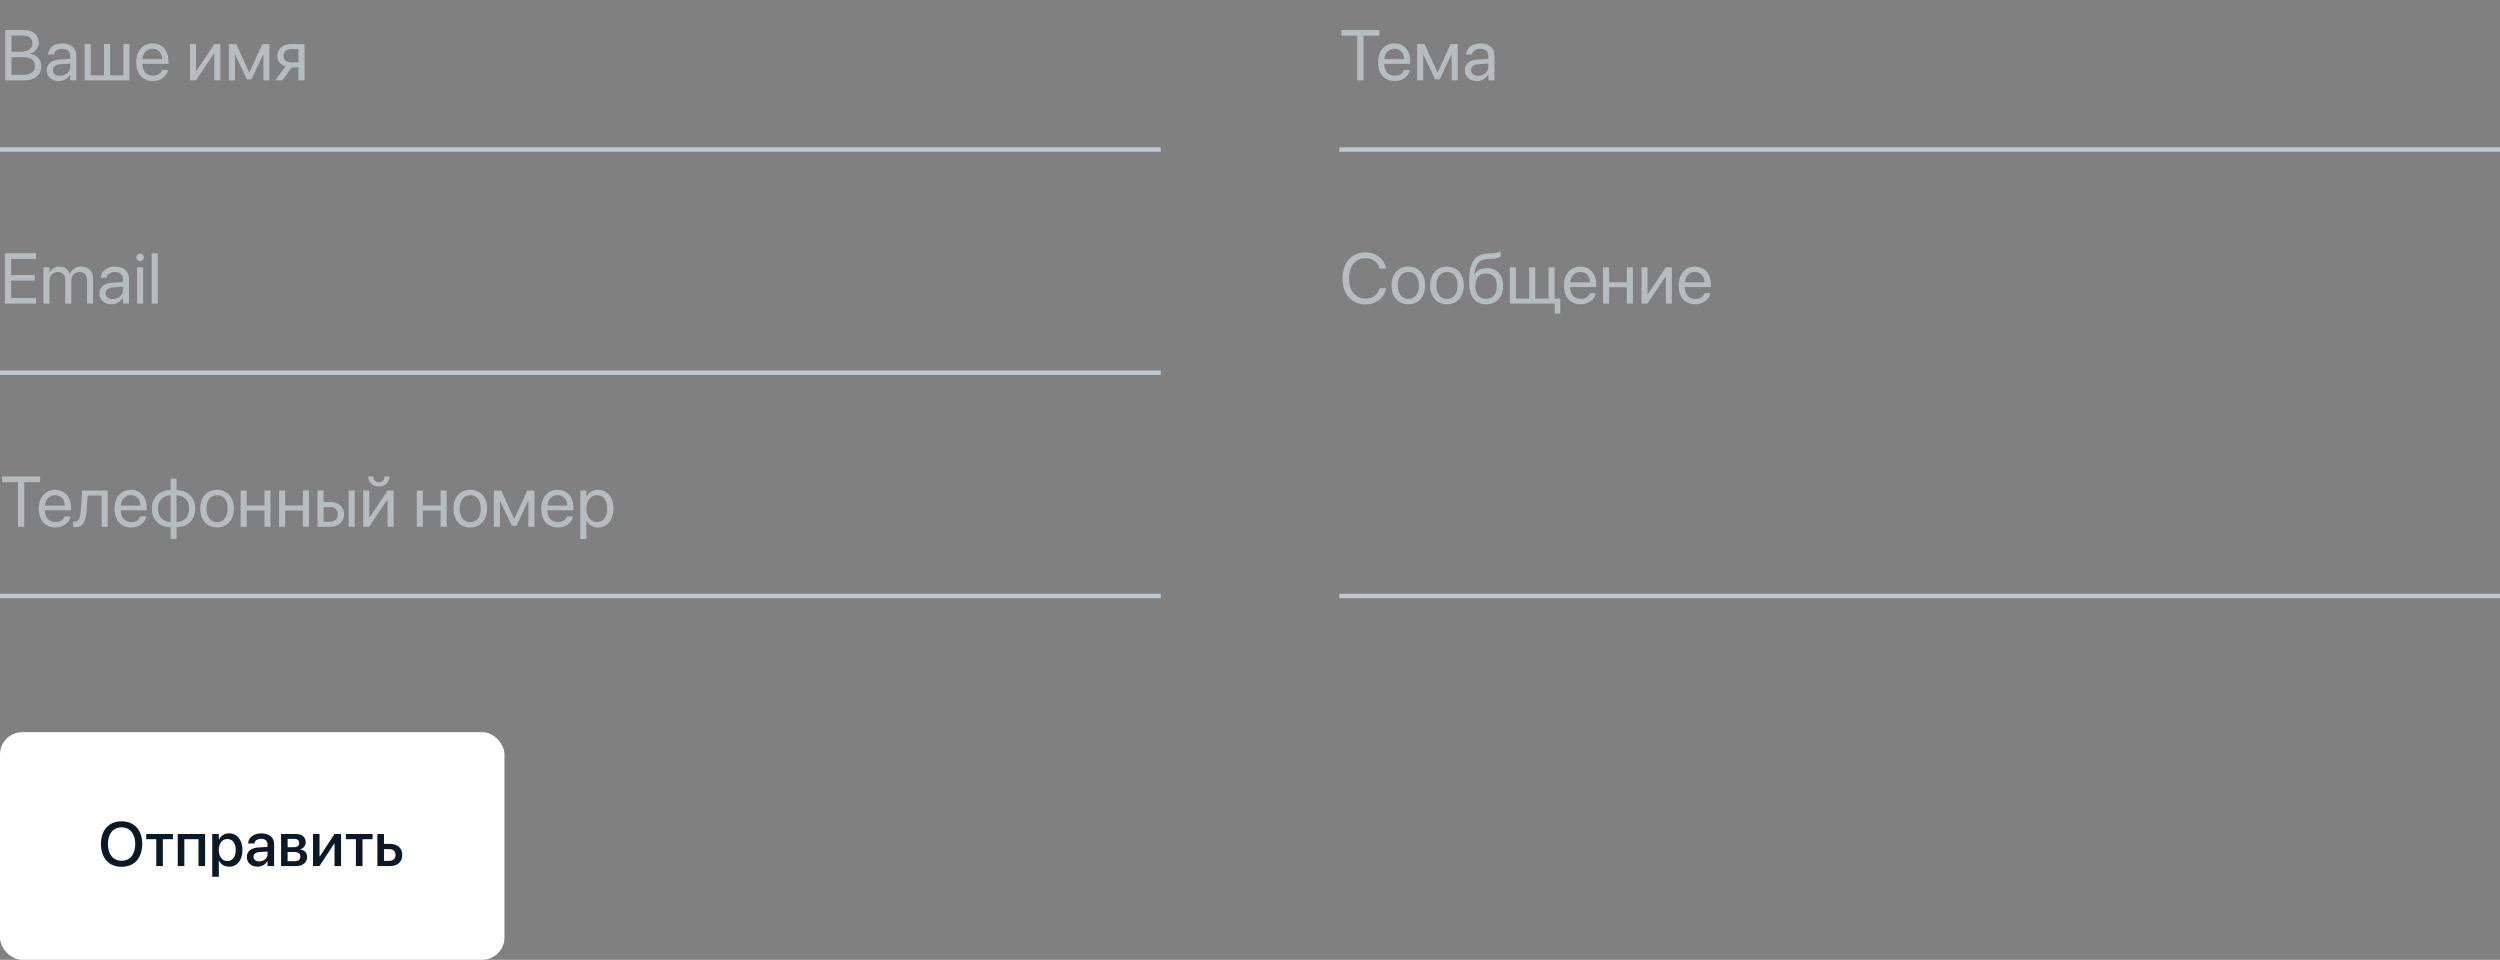 <svg width="560" height="215" viewBox="0 0 560 215" fill="none" xmlns="http://www.w3.org/2000/svg">
<rect x="0" y="0" width="560" height="215" fill="#808080" stroke="none"/>
<path d="M1.172 18H5.43C7.828 18 9.25 16.82 9.25 14.836V14.82C9.25 13.328 8.266 12.234 6.641 12.047V12.016C7.805 11.852 8.68 10.719 8.68 9.555V9.539C8.68 7.852 7.375 6.727 5.445 6.727H1.172V18ZM5.125 7.969C6.484 7.969 7.258 8.578 7.258 9.688V9.703C7.258 10.922 6.352 11.586 4.688 11.586H2.578V7.969H5.125ZM5.086 12.797C6.883 12.797 7.805 13.461 7.805 14.766V14.781C7.805 16.078 6.906 16.758 5.219 16.758H2.578V12.797H5.086ZM13.164 18.156C14.25 18.156 15.227 17.57 15.703 16.68H15.734V18H17.094V12.383C17.094 10.758 15.891 9.719 13.969 9.719C12.055 9.719 10.891 10.797 10.773 12.133L10.766 12.219H12.078L12.094 12.148C12.25 11.422 12.906 10.922 13.953 10.922C15.086 10.922 15.734 11.523 15.734 12.516V13.195L13.406 13.328C11.539 13.438 10.461 14.305 10.461 15.688V15.703C10.461 17.18 11.547 18.156 13.164 18.156ZM11.852 15.703V15.688C11.852 14.93 12.477 14.445 13.562 14.383L15.734 14.25V14.914C15.734 16.094 14.75 16.977 13.469 16.977C12.492 16.977 11.852 16.484 11.852 15.703ZM18.969 18H29V9.875H27.641V16.875H24.664V9.875H23.305V16.875H20.328V9.875H18.969V18ZM34.258 18.156C36.031 18.156 37.359 17.094 37.625 15.75L37.641 15.672H36.305L36.281 15.742C36.047 16.438 35.32 16.953 34.289 16.953C32.844 16.953 31.922 15.977 31.891 14.305H37.742V13.805C37.742 11.367 36.391 9.719 34.172 9.719C31.953 9.719 30.516 11.445 30.516 13.961V13.969C30.516 16.523 31.922 18.156 34.258 18.156ZM34.164 10.922C35.352 10.922 36.227 11.664 36.359 13.242H31.914C32.062 11.727 32.984 10.922 34.164 10.922ZM42.547 18H43.891L47.938 11.961H48V18H49.359V9.875H48.016L43.969 15.914H43.906V9.875H42.547V18ZM52.625 18V12.234H52.68L55.289 17.766H56.328L58.945 12.234H59V18H60.359V9.875H58.766L55.867 16.203H55.805L52.93 9.875H51.266V18H52.625ZM66.844 18H68.203V9.875H65.18C63.312 9.875 62.109 10.898 62.109 12.562V12.578C62.109 13.688 62.805 14.531 63.953 14.859L61.688 18H63.258L65.32 15.109H66.844V18ZM65.188 13.984C64.141 13.984 63.5 13.391 63.5 12.555V12.539C63.5 11.57 64.133 11 65.188 11H66.844V13.984H65.188Z" fill="#B7BCBF"/>
<line y1="33.5" x2="260" y2="33.5" stroke="#BFC7CE"/>
<path d="M1.094 68H8.078V66.734H2.5V62.859H7.789V61.609H2.5V57.992H8.078V56.727H1.094V68ZM9.727 68H11.086V62.906C11.086 61.773 11.867 60.922 12.945 60.922C13.953 60.922 14.609 61.57 14.609 62.555V68H15.969V62.836C15.969 61.727 16.727 60.922 17.805 60.922C18.875 60.922 19.492 61.586 19.492 62.703V68H20.852V62.391C20.852 60.773 19.812 59.719 18.203 59.719C17.062 59.719 16.109 60.305 15.656 61.281H15.625C15.273 60.289 14.453 59.719 13.344 59.719C12.297 59.719 11.484 60.258 11.117 61.062H11.086V59.875H9.727V68ZM24.961 68.156C26.047 68.156 27.023 67.57 27.5 66.68H27.531V68H28.891V62.383C28.891 60.758 27.688 59.719 25.766 59.719C23.852 59.719 22.688 60.797 22.57 62.133L22.562 62.219H23.875L23.891 62.148C24.047 61.422 24.703 60.922 25.75 60.922C26.883 60.922 27.531 61.523 27.531 62.516V63.195L25.203 63.328C23.336 63.438 22.258 64.305 22.258 65.688V65.703C22.258 67.18 23.344 68.156 24.961 68.156ZM23.648 65.703V65.688C23.648 64.93 24.273 64.445 25.359 64.383L27.531 64.25V64.914C27.531 66.094 26.547 66.977 25.266 66.977C24.289 66.977 23.648 66.484 23.648 65.703ZM31.383 58.5C31.859 58.5 32.234 58.117 32.234 57.648C32.234 57.172 31.859 56.797 31.383 56.797C30.914 56.797 30.531 57.172 30.531 57.648C30.531 58.117 30.914 58.5 31.383 58.5ZM30.703 68H32.062V59.875H30.703V68ZM33.984 68H35.344V56.727H33.984V68Z" fill="#B7BCBF"/>
<line y1="83.5" x2="260" y2="83.5" stroke="#BFC7CE"/>
<path d="M4.023 118H5.43V107.992H8.984V106.727H0.469V107.992H4.023V118ZM12.43 118.156C14.203 118.156 15.531 117.094 15.797 115.75L15.812 115.672H14.477L14.453 115.742C14.219 116.438 13.492 116.953 12.461 116.953C11.016 116.953 10.094 115.977 10.062 114.305H15.914V113.805C15.914 111.367 14.562 109.719 12.344 109.719C10.125 109.719 8.688 111.445 8.688 113.961V113.969C8.688 116.523 10.094 118.156 12.43 118.156ZM12.336 110.922C13.523 110.922 14.398 111.664 14.531 113.242H10.086C10.234 111.727 11.156 110.922 12.336 110.922ZM19.383 114.422L19.641 111H22.766V118H24.125V109.875H18.414L18.094 114.391C17.984 115.883 17.688 116.828 16.82 116.828C16.609 116.828 16.461 116.797 16.391 116.773V118C16.5 118.039 16.703 118.078 16.961 118.078C18.688 118.078 19.211 116.664 19.383 114.422ZM29.398 118.156C31.172 118.156 32.5 117.094 32.766 115.75L32.781 115.672H31.445L31.422 115.742C31.188 116.438 30.461 116.953 29.43 116.953C27.984 116.953 27.062 115.977 27.031 114.305H32.883V113.805C32.883 111.367 31.531 109.719 29.312 109.719C27.094 109.719 25.656 111.445 25.656 113.961V113.969C25.656 116.523 27.062 118.156 29.398 118.156ZM29.305 110.922C30.492 110.922 31.367 111.664 31.5 113.242H27.055C27.203 111.727 28.125 110.922 29.305 110.922ZM38.219 120.711H39.531V118.102C42.047 118.062 43.727 116.445 43.727 113.945V113.93C43.727 111.43 42.047 109.82 39.531 109.773V107.203H38.219V109.773C35.688 109.812 34.016 111.43 34.016 113.93V113.945C34.016 116.445 35.688 118.055 38.219 118.102V120.711ZM38.219 116.938C36.484 116.891 35.383 115.766 35.383 113.945V113.93C35.383 112.102 36.484 110.977 38.219 110.938V116.938ZM39.531 116.938V110.938C41.258 110.984 42.359 112.109 42.359 113.93V113.945C42.359 115.773 41.258 116.898 39.531 116.938ZM48.625 118.156C50.867 118.156 52.383 116.531 52.383 113.938V113.922C52.383 111.328 50.859 109.719 48.617 109.719C46.375 109.719 44.859 111.336 44.859 113.922V113.938C44.859 116.523 46.367 118.156 48.625 118.156ZM48.633 116.953C47.195 116.953 46.25 115.852 46.25 113.938V113.922C46.25 112.023 47.203 110.922 48.617 110.922C50.055 110.922 50.992 112.016 50.992 113.922V113.938C50.992 115.844 50.062 116.953 48.633 116.953ZM59.242 118H60.602V109.875H59.242V113.227H55.266V109.875H53.906V118H55.266V114.352H59.242V118ZM67.852 118H69.211V109.875H67.852V113.227H63.875V109.875H62.516V118H63.875V114.352H67.852V118ZM71.125 118H74.008C75.867 118 77.062 116.93 77.062 115.242V115.227C77.062 113.539 75.867 112.469 74.008 112.469H72.484V109.875H71.125V118ZM78.094 118H79.453V109.875H78.094V118ZM73.984 113.594C75.016 113.594 75.672 114.234 75.672 115.227V115.242C75.672 116.227 75.023 116.875 73.984 116.875H72.484V113.594H73.984ZM84.859 108.953C86.367 108.953 87.25 107.977 87.25 106.742V106.719H86.133V106.758C86.133 107.453 85.68 108.047 84.867 108.047C84.023 108.047 83.602 107.453 83.602 106.758V106.719H82.484V106.742C82.484 107.977 83.367 108.953 84.859 108.953ZM81.359 118H82.703L86.75 111.961H86.812V118H88.172V109.875H86.828L82.781 115.914H82.719V109.875H81.359V118ZM98.695 118H100.055V109.875H98.695V113.227H94.719V109.875H93.359V118H94.719V114.352H98.695V118ZM105.344 118.156C107.586 118.156 109.102 116.531 109.102 113.938V113.922C109.102 111.328 107.578 109.719 105.336 109.719C103.094 109.719 101.578 111.336 101.578 113.922V113.938C101.578 116.523 103.086 118.156 105.344 118.156ZM105.352 116.953C103.914 116.953 102.969 115.852 102.969 113.938V113.922C102.969 112.023 103.922 110.922 105.336 110.922C106.773 110.922 107.711 112.016 107.711 113.922V113.938C107.711 115.844 106.781 116.953 105.352 116.953ZM111.984 118V112.234H112.039L114.648 117.766H115.688L118.305 112.234H118.359V118H119.719V109.875H118.125L115.227 116.203H115.164L112.289 109.875H110.625V118H111.984ZM124.977 118.156C126.75 118.156 128.078 117.094 128.344 115.75L128.359 115.672H127.023L127 115.742C126.766 116.438 126.039 116.953 125.008 116.953C123.562 116.953 122.641 115.977 122.609 114.305H128.461V113.805C128.461 111.367 127.109 109.719 124.891 109.719C122.672 109.719 121.234 111.445 121.234 113.961V113.969C121.234 116.523 122.641 118.156 124.977 118.156ZM124.883 110.922C126.07 110.922 126.945 111.664 127.078 113.242H122.633C122.781 111.727 123.703 110.922 124.883 110.922ZM129.992 120.734H131.352V116.641H131.383C131.891 117.578 132.836 118.156 133.984 118.156C136.023 118.156 137.414 116.508 137.414 113.945V113.938C137.414 111.375 136.039 109.719 133.961 109.719C132.797 109.719 131.891 110.305 131.383 111.25H131.352V109.875H129.992V120.734ZM133.695 116.953C132.328 116.953 131.344 115.758 131.344 113.945V113.938C131.344 112.117 132.32 110.922 133.695 110.922C135.133 110.922 136.023 112.07 136.023 113.938V113.945C136.023 115.797 135.133 116.953 133.695 116.953Z" fill="#B7BCBF"/>
<line y1="133.5" x2="260" y2="133.5" stroke="#BFC7CE"/>
<rect y="164" width="113" height="51" rx="5" fill="white"/>
<path d="M27.236 194.164C30.087 194.164 31.857 192.202 31.857 189.071V189.058C31.857 185.934 30.08 183.972 27.236 183.972C24.399 183.972 22.615 185.927 22.615 189.058V189.071C22.615 192.209 24.393 194.164 27.236 194.164ZM27.236 192.811C25.363 192.811 24.174 191.368 24.174 189.071V189.058C24.174 186.761 25.37 185.325 27.236 185.325C29.109 185.325 30.292 186.768 30.292 189.058V189.071C30.292 191.348 29.13 192.811 27.236 192.811ZM38.734 186.809H32.753V187.984H35.002V194H36.485V187.984H38.734V186.809ZM39.815 194H41.291V187.984H44.463V194H45.946V186.809H39.815V194ZM47.539 196.393H49.016V192.79H49.05C49.474 193.624 50.301 194.144 51.319 194.144C53.124 194.144 54.307 192.701 54.307 190.411V190.404C54.307 188.107 53.131 186.672 51.299 186.672C50.273 186.672 49.48 187.191 49.05 188.046H49.016V186.809H47.539V196.393ZM50.916 192.872C49.802 192.872 49.009 191.901 49.009 190.411V190.404C49.009 188.907 49.795 187.937 50.916 187.937C52.078 187.937 52.803 188.873 52.803 190.404V190.411C52.803 191.929 52.078 192.872 50.916 192.872ZM57.69 194.13C58.648 194.13 59.475 193.638 59.892 192.865H59.926V194H61.402V189.044C61.402 187.602 60.288 186.672 58.531 186.672C56.761 186.672 55.688 187.622 55.585 188.859L55.578 188.935H56.973L56.986 188.873C57.109 188.299 57.636 187.896 58.49 187.896C59.406 187.896 59.926 188.374 59.926 189.167V189.707L57.964 189.823C56.262 189.926 55.291 190.691 55.291 191.942V191.956C55.291 193.248 56.255 194.13 57.69 194.13ZM56.781 191.922V191.908C56.781 191.3 57.273 190.91 58.162 190.855L59.926 190.746V191.307C59.926 192.243 59.133 192.947 58.094 192.947C57.301 192.947 56.781 192.551 56.781 191.922ZM62.961 194H66.269C67.828 194 68.799 193.193 68.799 191.936V191.922C68.799 191.04 68.184 190.397 67.254 190.274V190.22C67.944 190.09 68.478 189.413 68.478 188.668V188.654C68.478 187.513 67.63 186.809 66.228 186.809H62.961V194ZM64.424 189.775V187.902H65.921C66.632 187.902 67.015 188.224 67.015 188.818V188.832C67.015 189.468 66.605 189.775 65.77 189.775H64.424ZM64.424 192.906V190.849H65.825C66.796 190.849 67.281 191.17 67.281 191.86V191.874C67.281 192.558 66.83 192.906 65.996 192.906H64.424ZM70.111 194H71.567L74.869 188.948H74.931V194H76.4V186.809H74.944L71.643 191.84H71.574V186.809H70.111V194ZM83.455 186.809H77.474V187.984H79.723V194H81.206V187.984H83.455V186.809ZM84.535 194H87.379C89.04 194 90.113 193.036 90.113 191.519V191.505C90.113 189.994 89.04 189.03 87.379 189.03H86.012V186.809H84.535V194ZM87.235 190.199C88.069 190.199 88.603 190.712 88.603 191.505V191.519C88.603 192.312 88.076 192.831 87.235 192.831H86.012V190.199H87.235Z" fill="#0C1923"/>
<path d="M304.023 18H305.43V7.992H308.984V6.727H300.469V7.992H304.023V18ZM312.43 18.156C314.203 18.156 315.531 17.094 315.797 15.75L315.812 15.672H314.477L314.453 15.742C314.219 16.438 313.492 16.953 312.461 16.953C311.016 16.953 310.094 15.977 310.062 14.305H315.914V13.805C315.914 11.367 314.562 9.719 312.344 9.719C310.125 9.719 308.688 11.445 308.688 13.961V13.969C308.688 16.523 310.094 18.156 312.43 18.156ZM312.336 10.922C313.523 10.922 314.398 11.664 314.531 13.242H310.086C310.234 11.727 311.156 10.922 312.336 10.922ZM318.797 18V12.234H318.852L321.461 17.766H322.5L325.117 12.234H325.172V18H326.531V9.875H324.938L322.039 16.203H321.977L319.102 9.875H317.438V18H318.797ZM330.82 18.156C331.906 18.156 332.883 17.57 333.359 16.68H333.391V18H334.75V12.383C334.75 10.758 333.547 9.719 331.625 9.719C329.711 9.719 328.547 10.797 328.43 12.133L328.422 12.219H329.734L329.75 12.148C329.906 11.422 330.562 10.922 331.609 10.922C332.742 10.922 333.391 11.523 333.391 12.516V13.195L331.062 13.328C329.195 13.438 328.117 14.305 328.117 15.688V15.703C328.117 17.18 329.203 18.156 330.82 18.156ZM329.508 15.703V15.688C329.508 14.93 330.133 14.445 331.219 14.383L333.391 14.25V14.914C333.391 16.094 332.406 16.977 331.125 16.977C330.148 16.977 329.508 16.484 329.508 15.703Z" fill="#B7BCBF"/>
<line x1="300" y1="33.5" x2="560" y2="33.5" stroke="#BFC7CE"/>
<path d="M305.883 68.188C308.242 68.188 310.047 66.789 310.477 64.633L310.492 64.555H309.07L309.047 64.625C308.555 66.109 307.461 66.891 305.883 66.891C303.641 66.891 302.18 65.102 302.18 62.359V62.352C302.18 59.609 303.633 57.836 305.883 57.836C307.469 57.836 308.578 58.633 309.016 60L309.07 60.172H310.492L310.477 60.094C310.047 57.961 308.227 56.539 305.883 56.539C302.742 56.539 300.734 58.805 300.734 62.352V62.359C300.734 65.906 302.75 68.188 305.883 68.188ZM315.469 68.156C317.711 68.156 319.227 66.531 319.227 63.938V63.922C319.227 61.328 317.703 59.719 315.461 59.719C313.219 59.719 311.703 61.336 311.703 63.922V63.938C311.703 66.523 313.211 68.156 315.469 68.156ZM315.477 66.953C314.039 66.953 313.094 65.852 313.094 63.938V63.922C313.094 62.023 314.047 60.922 315.461 60.922C316.898 60.922 317.836 62.016 317.836 63.922V63.938C317.836 65.844 316.906 66.953 315.477 66.953ZM324.125 68.156C326.367 68.156 327.883 66.531 327.883 63.938V63.922C327.883 61.328 326.359 59.719 324.117 59.719C321.875 59.719 320.359 61.336 320.359 63.922V63.938C320.359 66.523 321.867 68.156 324.125 68.156ZM324.133 66.953C322.695 66.953 321.75 65.852 321.75 63.938V63.922C321.75 62.023 322.703 60.922 324.117 60.922C325.555 60.922 326.492 62.016 326.492 63.922V63.938C326.492 65.844 325.562 66.953 324.133 66.953ZM332.891 68.156C335.242 68.156 336.688 66.578 336.688 64.023V64.008C336.688 61.594 335.289 60.047 333.094 60.047C331.828 60.047 330.805 60.547 330.266 61.508H330.234L330.25 61.398C330.586 59.047 331.266 58.086 333.492 58L334.094 57.977C335.031 57.938 335.891 57.734 336.148 57.5V56.312C335.688 56.555 334.812 56.719 334.031 56.75L333.43 56.773C330.273 56.898 329.086 58.758 329.086 63.234V63.25C329.086 66.477 330.398 68.156 332.891 68.156ZM332.891 66.953C331.359 66.953 330.477 65.891 330.477 64.023V64.008C330.477 62.242 331.359 61.25 332.891 61.25C334.414 61.25 335.297 62.242 335.297 64.008V64.023C335.297 65.891 334.414 66.953 332.891 66.953ZM338.203 68H348.266V70.227H349.5V66.875H348.234V59.875H346.875V66.875H343.898V59.875H342.539V66.875H339.562V59.875H338.203V68ZM354.07 68.156C355.844 68.156 357.172 67.094 357.438 65.75L357.453 65.672H356.117L356.094 65.742C355.859 66.438 355.133 66.953 354.102 66.953C352.656 66.953 351.734 65.977 351.703 64.305H357.555V63.805C357.555 61.367 356.203 59.719 353.984 59.719C351.766 59.719 350.328 61.445 350.328 63.961V63.969C350.328 66.523 351.734 68.156 354.07 68.156ZM353.977 60.922C355.164 60.922 356.039 61.664 356.172 63.242H351.727C351.875 61.727 352.797 60.922 353.977 60.922ZM364.414 68H365.773V59.875H364.414V63.227H360.438V59.875H359.078V68H360.438V64.352H364.414V68ZM367.688 68H369.031L373.078 61.961H373.141V68H374.5V59.875H373.156L369.109 65.914H369.047V59.875H367.688V68ZM379.758 68.156C381.531 68.156 382.859 67.094 383.125 65.75L383.141 65.672H381.805L381.781 65.742C381.547 66.438 380.82 66.953 379.789 66.953C378.344 66.953 377.422 65.977 377.391 64.305H383.242V63.805C383.242 61.367 381.891 59.719 379.672 59.719C377.453 59.719 376.016 61.445 376.016 63.961V63.969C376.016 66.523 377.422 68.156 379.758 68.156ZM379.664 60.922C380.852 60.922 381.727 61.664 381.859 63.242H377.414C377.562 61.727 378.484 60.922 379.664 60.922Z" fill="#B7BCBF"/>
<line x1="300" y1="133.5" x2="560" y2="133.5" stroke="#BFC7CE"/>
</svg>

